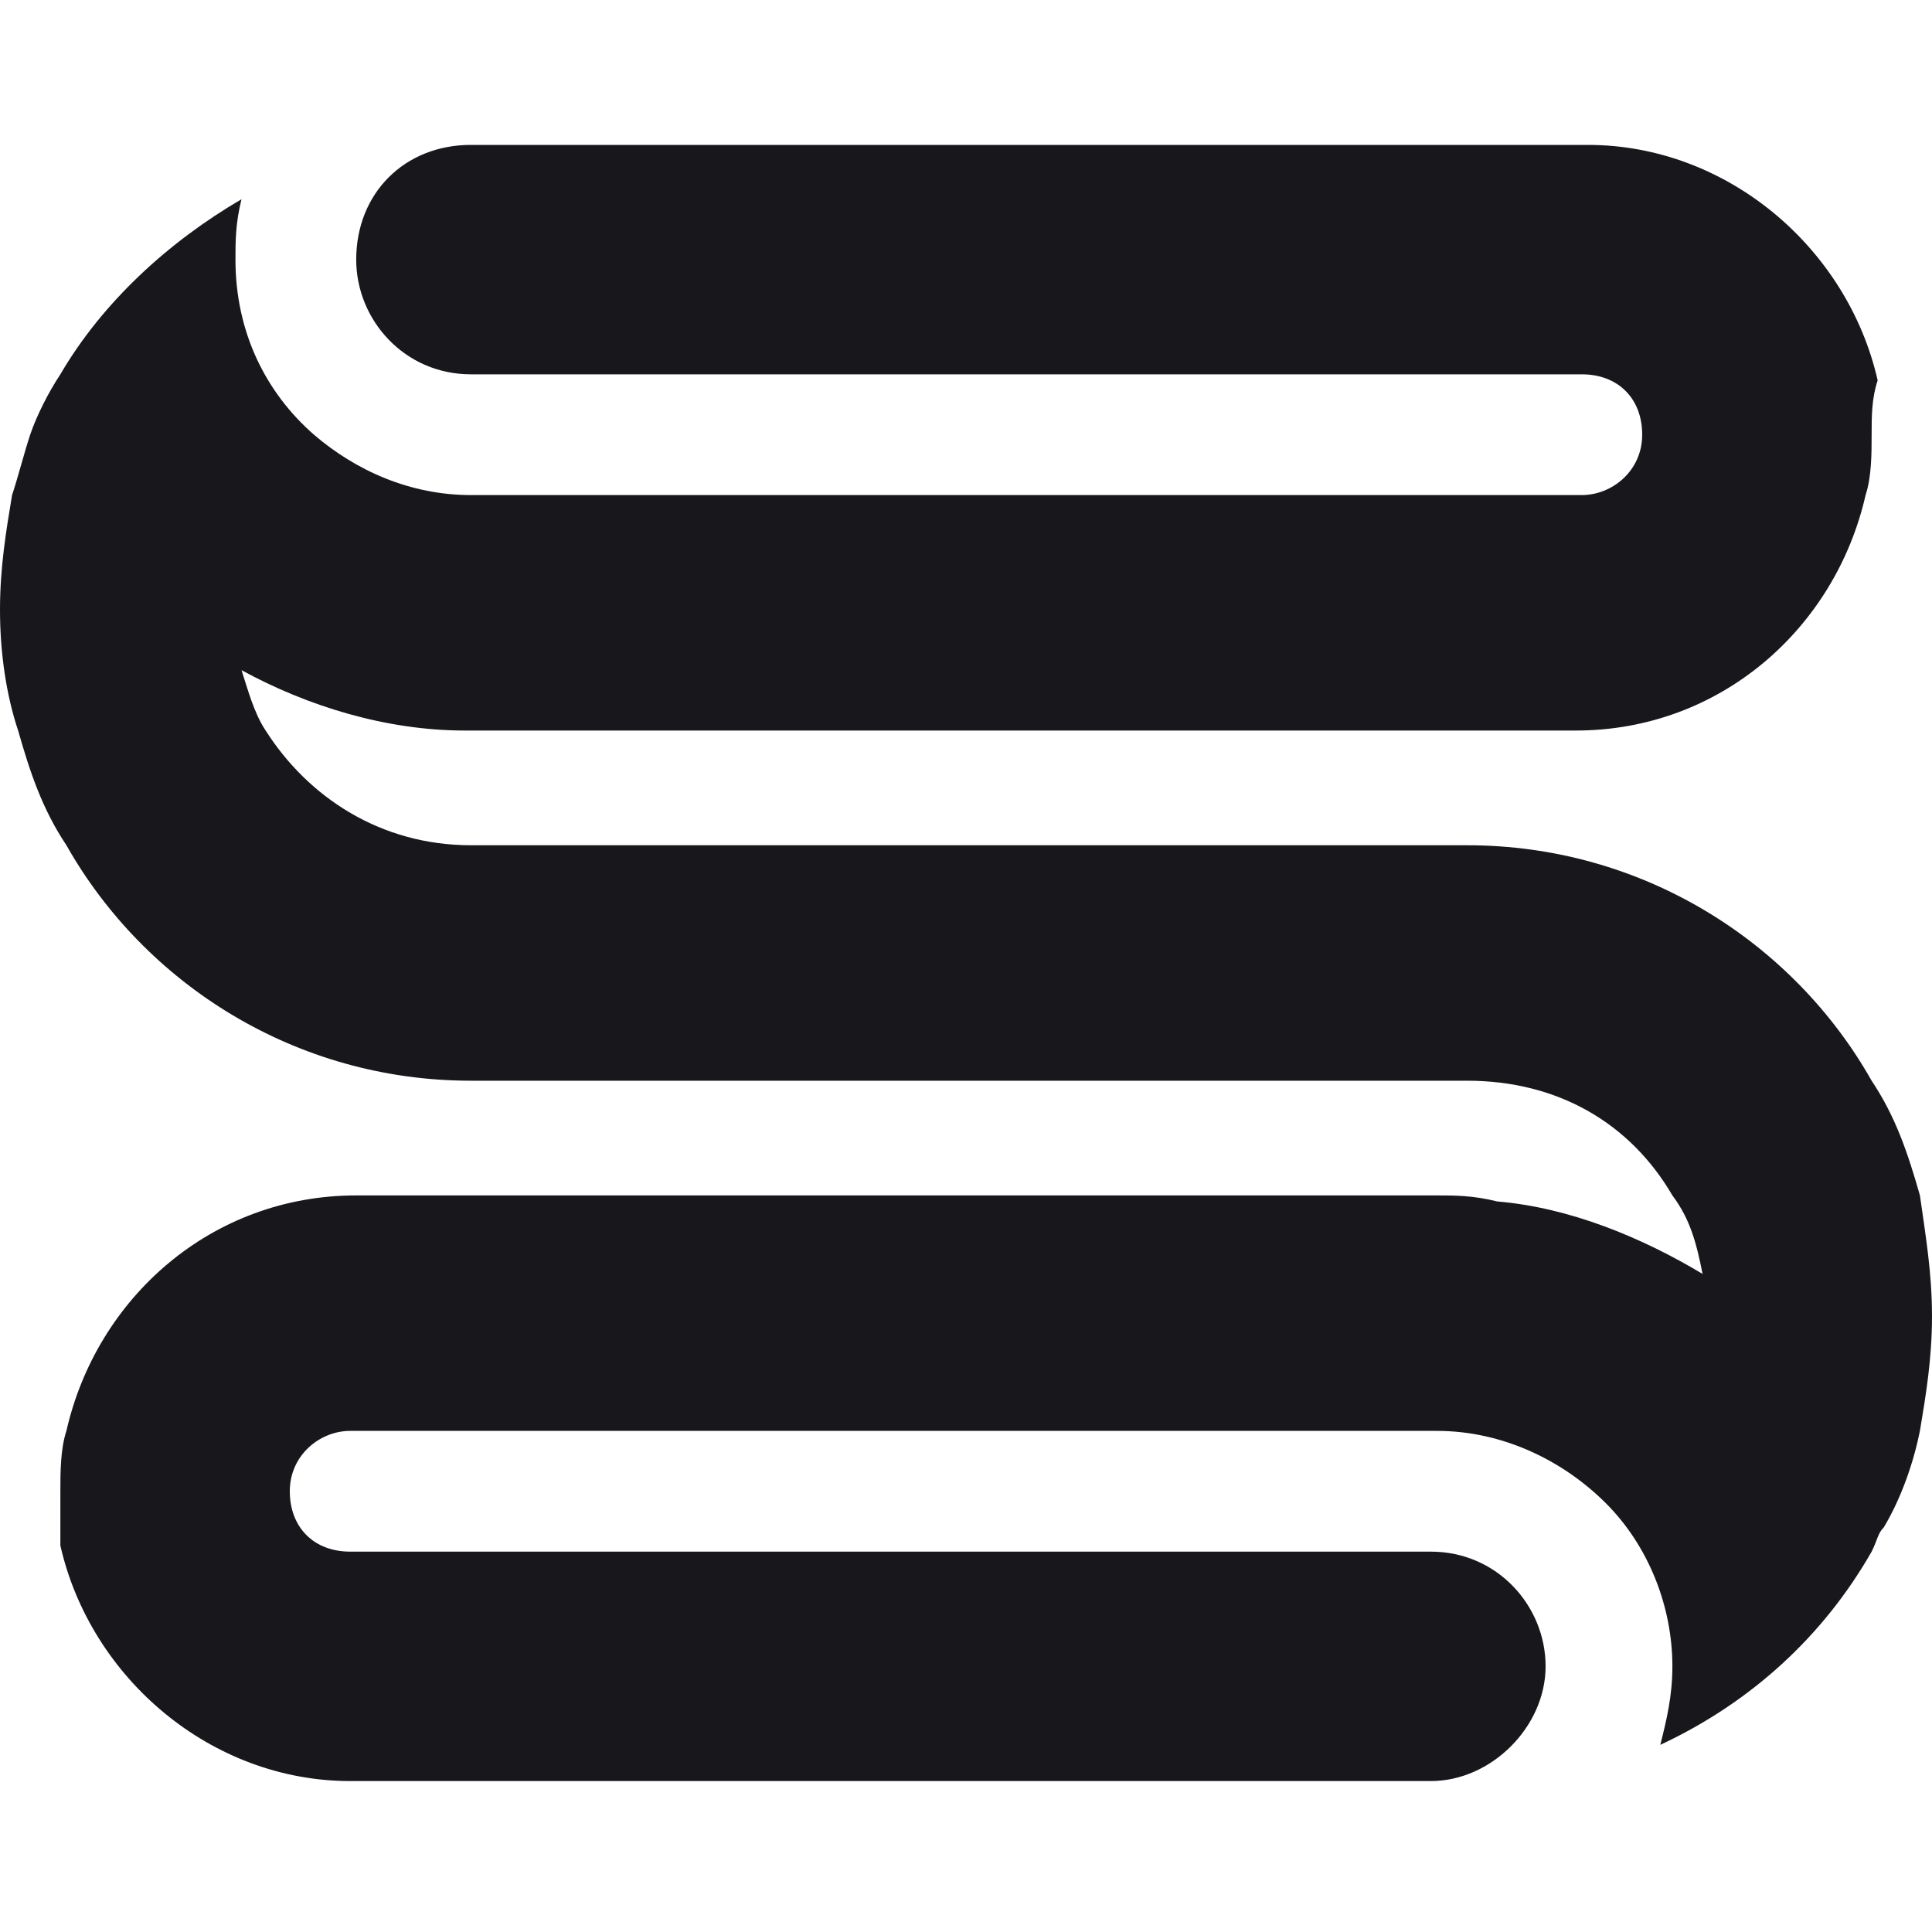 <?xml version="1.0" encoding="utf-8"?>
<!-- Generator: Adobe Illustrator 26.0.2, SVG Export Plug-In . SVG Version: 6.00 Build 0)  -->
<svg version="1.1" id="Layer_1" xmlns="http://www.w3.org/2000/svg" xmlns:xlink="http://www.w3.org/1999/xlink" x="0px" y="0px"
	 viewBox="0 0 32 32" style="enable-background:new 0 0 32 32;" xml:space="preserve">
<style type="text/css">
	.st0{fill:#18171C;}
</style>
<path class="st0" d="M32,21.8c0,0.7-0.1,1.3-0.2,1.9c-0.1,0.5-0.3,1.1-0.6,1.6l0,0c-0.1,0.1-0.1,0.2-0.2,0.4c-0.8,1.4-2,2.5-3.5,3.2
	c0.1-0.4,0.2-0.8,0.2-1.3c0-1-0.4-2-1.1-2.7c-0.7-0.7-1.7-1.2-2.8-1.2H5.8c-0.5,0-1,0.4-1,1s0.4,1,1,1h17.9c1.1,0,1.9,0.9,1.9,1.9
	s-0.9,1.9-1.9,1.9H5.8c-2.3,0-4.3-1.7-4.8-3.9C1,25.3,1,25,1,24.7s0-0.7,0.1-1c0.5-2.2,2.4-3.9,4.8-3.9h17.9c0.3,0,0.6,0,1,0.1l0,0
	l0,0c1.2,0.1,2.4,0.6,3.4,1.2c-0.1-0.5-0.2-0.9-0.5-1.3c-0.7-1.2-1.9-1.9-3.4-1.9H7.8c-2.9,0-5.4-1.6-6.7-3.9
	c-0.4-0.6-0.6-1.2-0.8-1.9C0.1,11.5,0,10.8,0,10.1c0-0.7,0.1-1.3,0.2-1.9c0.1-0.3,0.2-0.7,0.3-1c0.1-0.3,0.3-0.7,0.5-1
	C1.7,5,2.8,4,4,3.3C3.9,3.7,3.9,4,3.9,4.3c0,1.2,0.5,2.2,1.3,2.9c0.7,0.6,1.6,1,2.6,1h18.4c0.5,0,1-0.4,1-1s-0.4-1-1-1H7.8
	c-1.1,0-1.9-0.9-1.9-1.9c0-1.1,0.8-1.9,1.9-1.9c0,0,0,0,0.1,0h18.4c2.3,0,4.3,1.7,4.8,3.9C31,6.6,31,6.9,31,7.2s0,0.7-0.1,1
	c-0.5,2.2-2.4,3.9-4.8,3.9H7.8c0,0,0,0-0.1,0c-1.3,0-2.6-0.4-3.7-1c0.1,0.3,0.2,0.7,0.4,1C5.1,13.2,6.3,14,7.8,14h16.5
	c2.9,0,5.4,1.6,6.7,3.9c0.4,0.6,0.6,1.2,0.8,1.9C31.9,20.5,32,21.1,32,21.8z"/>
</svg>

